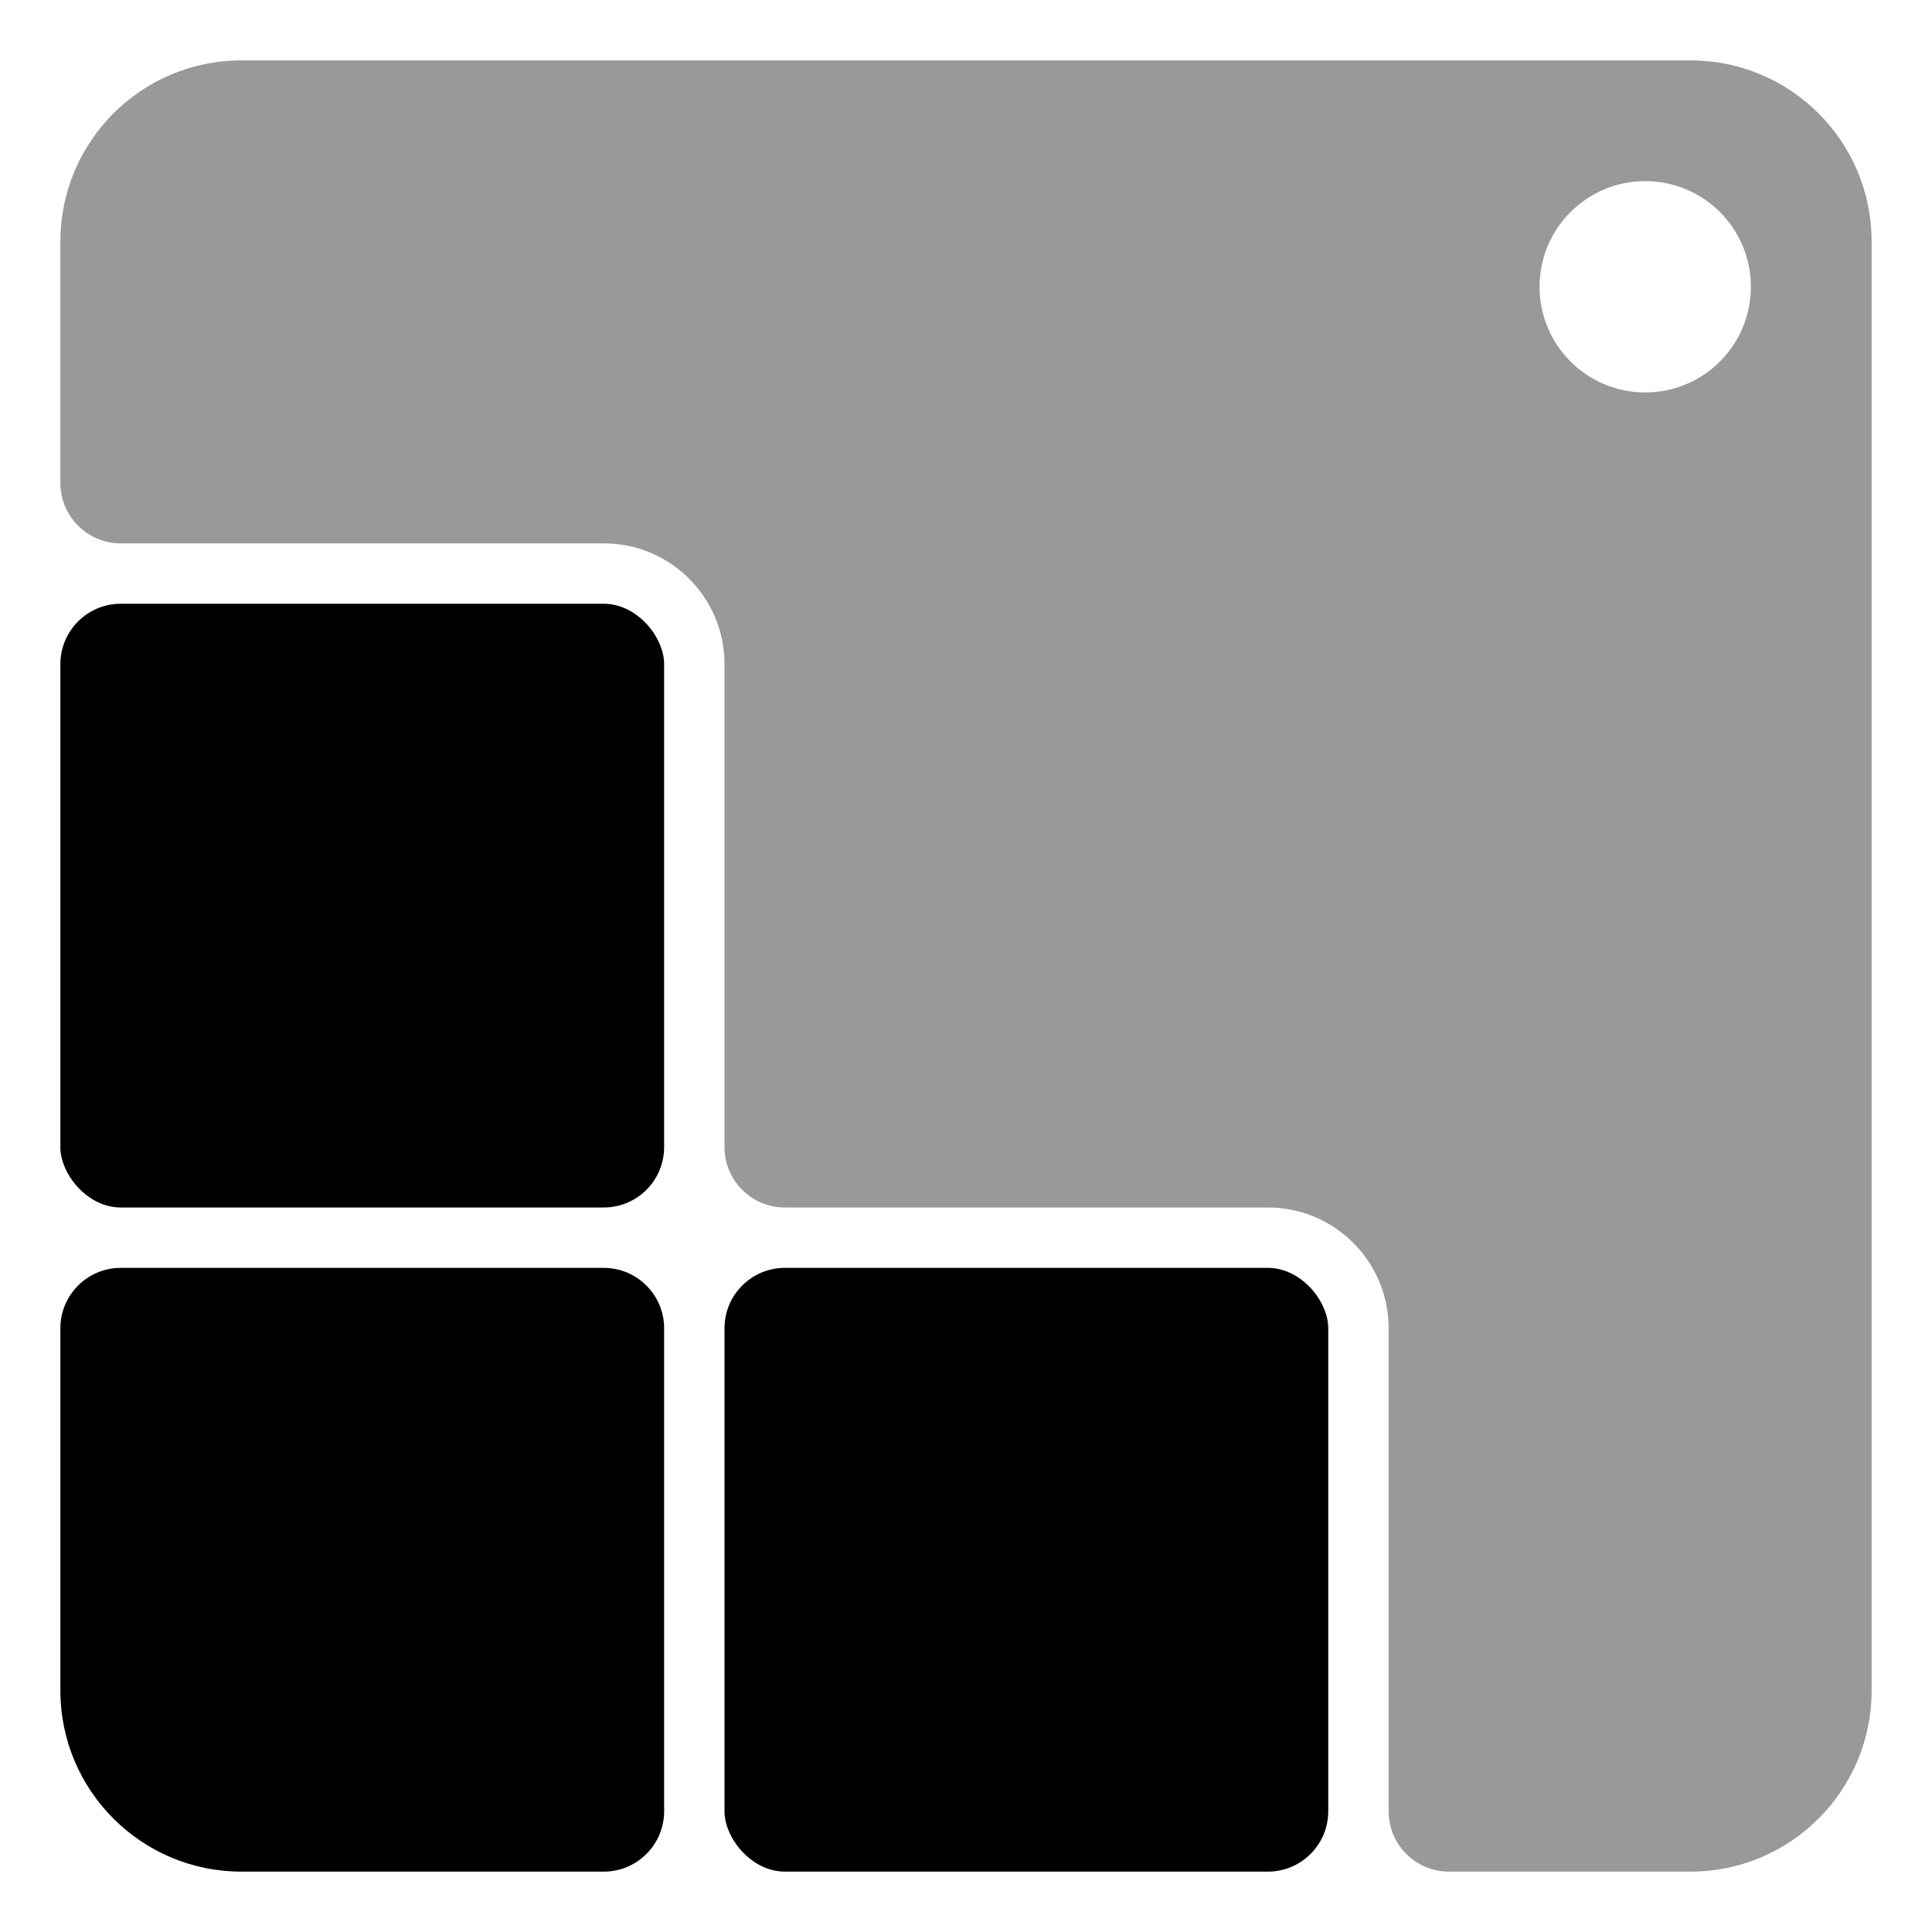 <svg height="32" viewBox="0 0 32 32" width="32" xmlns="http://www.w3.org/2000/svg">
  <path
    clip-rule="evenodd"
    d="m4 1c-1.657 0-3 1.343-3 3l-0 4c0 .552.448 1 1 1h8c1.105 0 2 .895 2 2v8c0 .552.448 1 1 1h8c1.105 0 2 .895 2 2v8c0 .552.448 1 1 1h4c1.657 0 3-1.343 3-3v-24c0-1.657-1.343-3-3-3zm23.25 5.5c.967 0 1.75-.783 1.75-1.75s-.783-1.75-1.75-1.75-1.75.783-1.75 1.75.783 1.75 1.75 1.75z"
    fill-rule="evenodd"
    opacity=".4" />
  <rect height="10" rx="1" width="10" x="1" y="10" />
  <path
    d="m1 22c0-.552.448-1 1-1h8c.552 0 1 .448 1 1v8c0 .552-.448 1-1 1h-6c-1.657 0-3-1.343-3-3z" />
  <rect height="10" rx="1" width="10" x="12" y="21" />
</svg>
